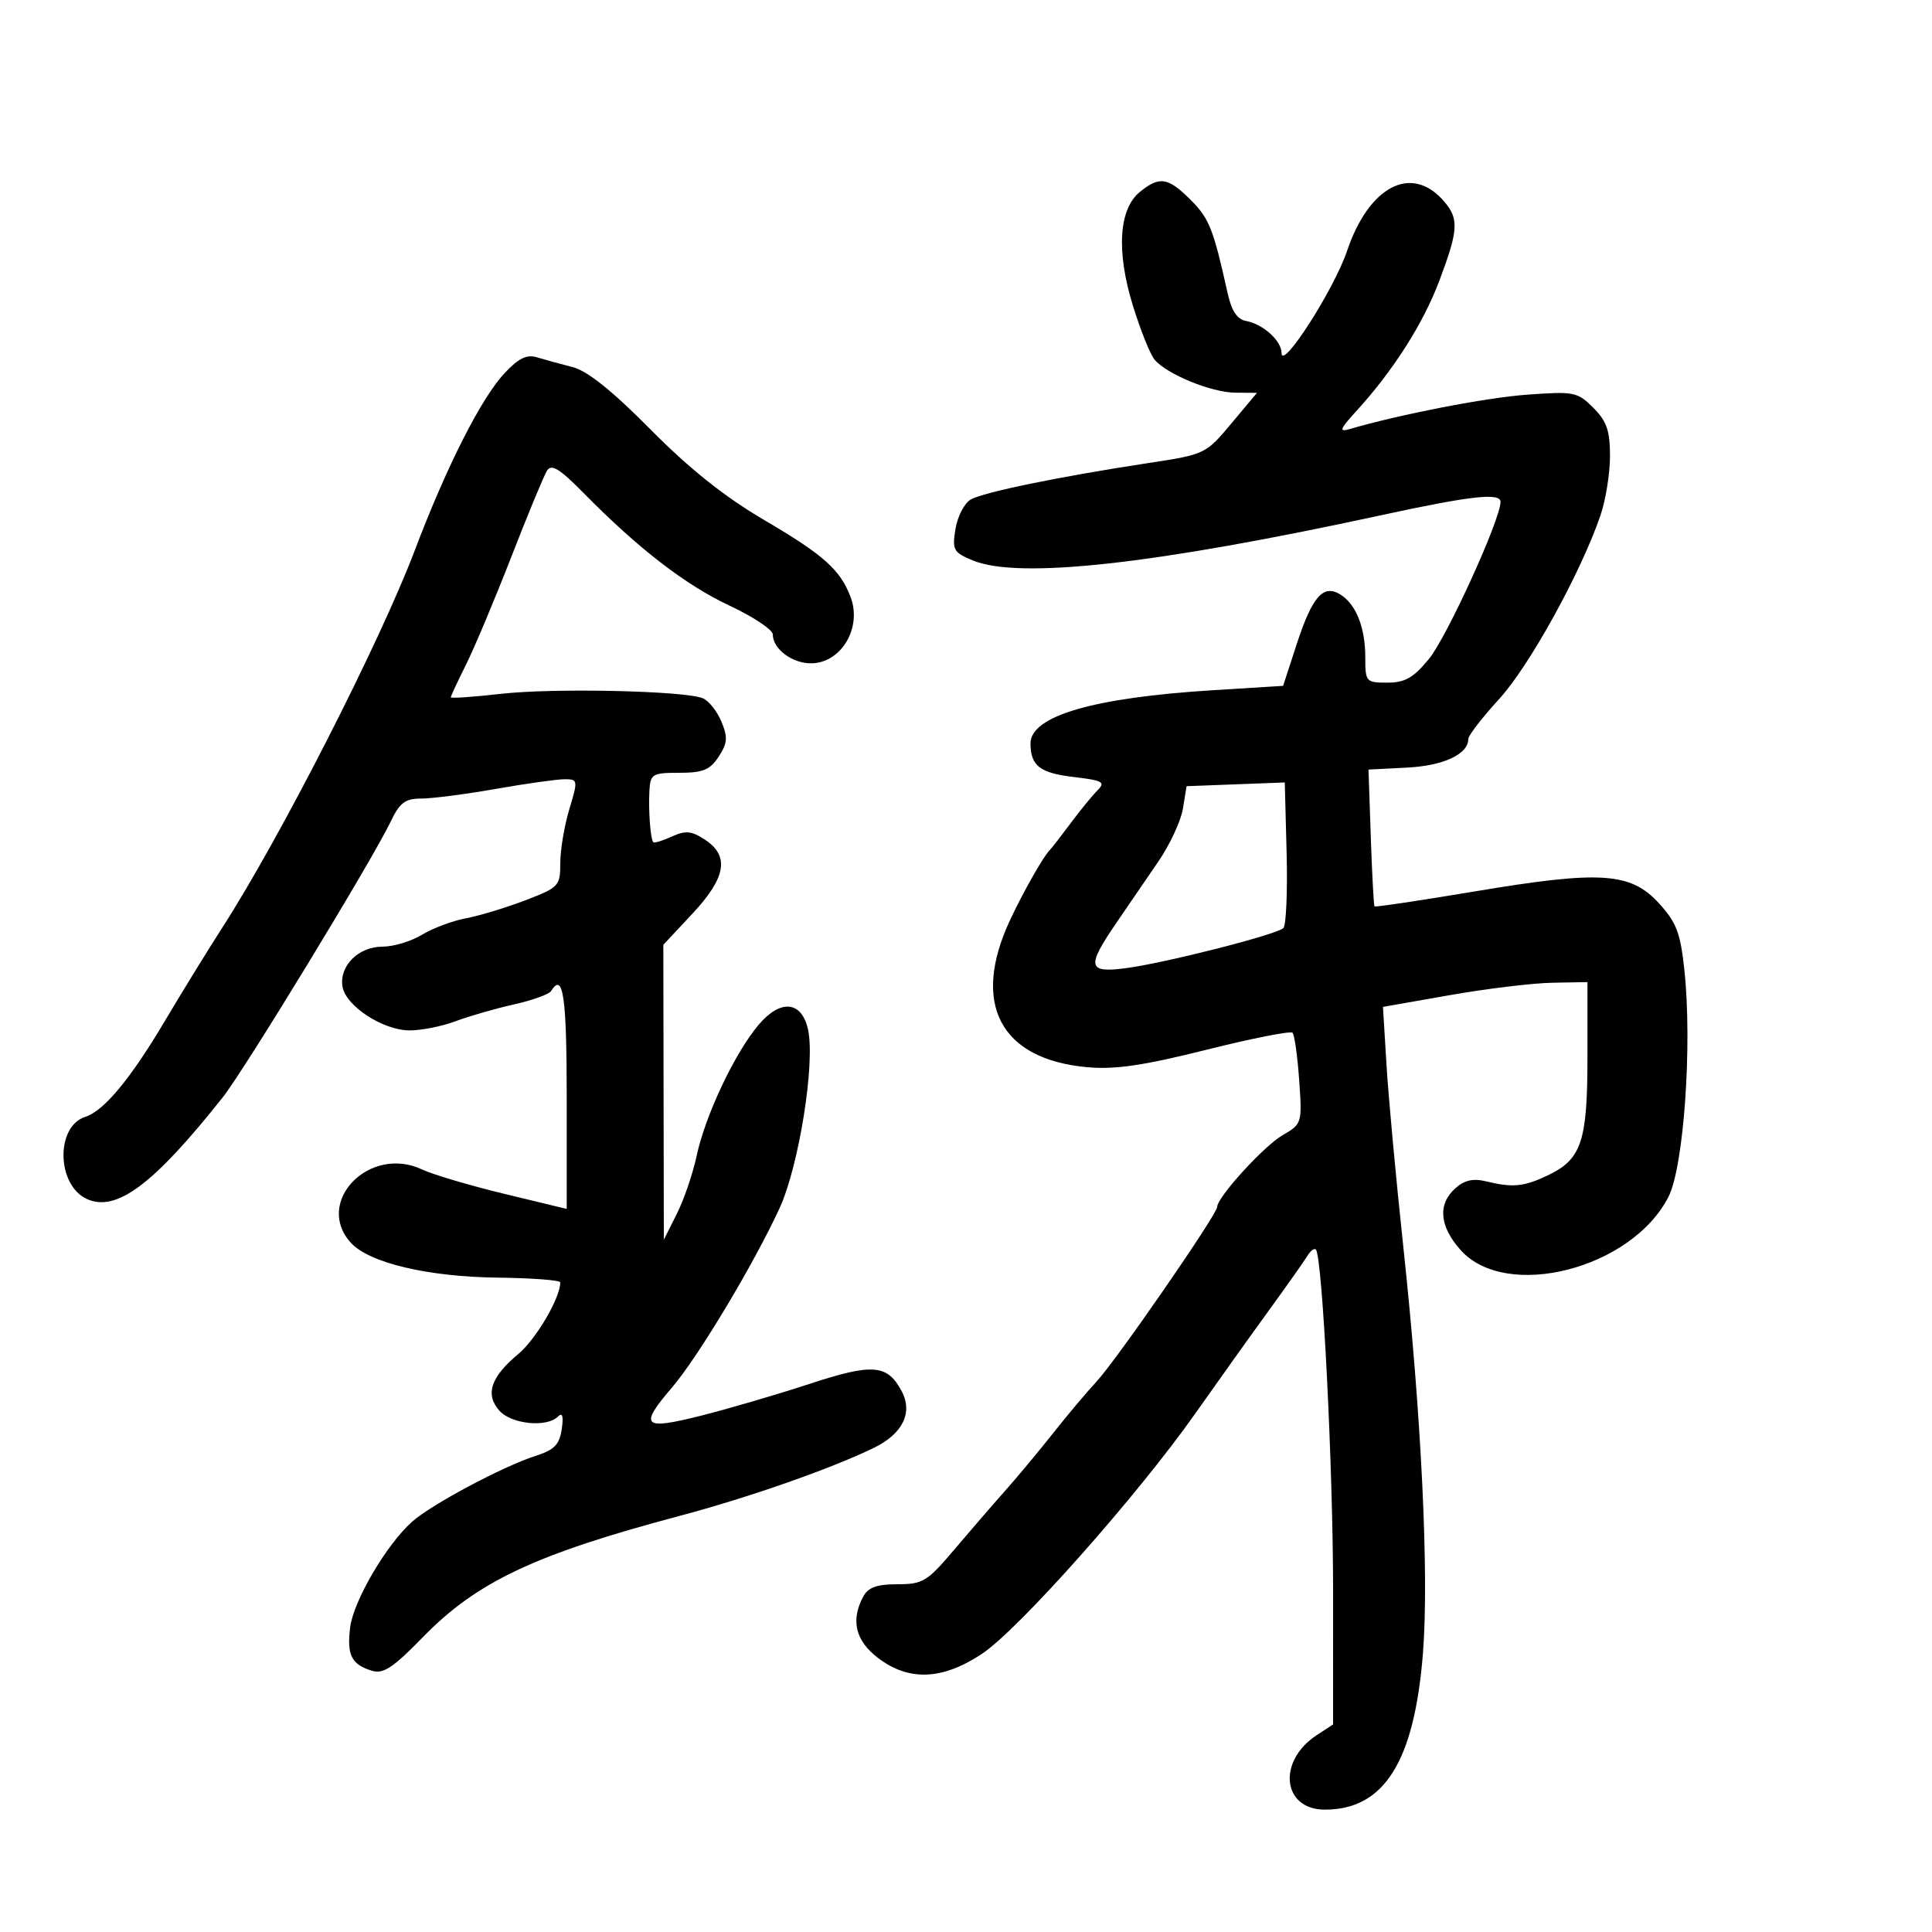 <svg xmlns="http://www.w3.org/2000/svg" width="300" height="300" viewBox="0 0 300 300" version="1.1">
	<path d="M 177.012 29.789 C 173.721 32.454, 173.312 39.033, 175.915 47.459 C 177.084 51.247, 178.595 55.014, 179.271 55.831 C 181.153 58.106, 188.108 60.953, 191.843 60.978 L 195.186 61 191.188 65.776 C 187.228 70.505, 187.103 70.565, 178.345 71.898 C 164.495 74.006, 152.667 76.437, 150.718 77.575 C 149.738 78.147, 148.679 80.203, 148.364 82.143 C 147.836 85.395, 148.046 85.776, 151.038 87.016 C 158.182 89.975, 179.201 87.650, 214.500 79.996 C 228.406 76.981, 233 76.469, 233 77.933 C 233 80.661, 224.653 98.965, 221.868 102.344 C 219.469 105.255, 218.156 106, 215.427 106 C 212.102 106, 212 105.882, 212 102.047 C 212 97.437, 210.568 93.836, 208.129 92.313 C 205.492 90.666, 203.768 92.623, 201.360 100 L 199.238 106.500 188.369 107.174 C 169.754 108.327, 159.983 111.185, 160.015 115.466 C 160.041 118.934, 161.467 120.031, 166.765 120.659 C 171.239 121.188, 171.697 121.446, 170.424 122.719 C 169.624 123.519, 167.742 125.822, 166.241 127.837 C 164.740 129.851, 163.284 131.725, 163.006 132 C 162.017 132.977, 158.850 138.565, 156.824 142.907 C 150.779 155.861, 155.325 164.500, 168.827 165.714 C 173.154 166.103, 177.540 165.462, 187.316 163.011 C 194.365 161.245, 200.387 160.053, 200.697 160.364 C 201.008 160.674, 201.475 163.982, 201.735 167.714 C 202.204 174.429, 202.177 174.519, 199.144 176.283 C 196.223 177.983, 189 185.913, 189 187.421 C 189 188.562, 173.365 211.194, 170.290 214.504 C 168.756 216.156, 165.726 219.756, 163.558 222.504 C 161.390 225.252, 158.015 229.303, 156.058 231.507 C 154.101 233.711, 150.503 237.873, 148.063 240.757 C 143.988 245.573, 143.278 246, 139.348 246 C 136.142 246, 134.811 246.485, 134.035 247.934 C 132.067 251.612, 132.833 254.771, 136.344 257.449 C 141.120 261.091, 146.320 260.886, 152.471 256.812 C 158.153 253.048, 176.598 232.270, 185.594 219.500 C 189.080 214.550, 194.222 207.350, 197.019 203.500 C 199.816 199.650, 202.506 195.838, 202.998 195.029 C 203.489 194.220, 204.088 193.770, 204.329 194.029 C 205.347 195.125, 207.006 228.074, 207.003 247.135 L 207 267.770 204.454 269.438 C 198.294 273.475, 199.116 281, 205.719 281 C 214.933 281, 219.607 273.565, 220.950 256.770 C 221.922 244.610, 220.728 219.897, 217.894 193.500 C 216.772 183.050, 215.605 170.416, 215.300 165.425 L 214.746 156.350 225.123 154.526 C 230.830 153.523, 237.975 152.656, 241 152.601 L 246.500 152.500 246.500 164.102 C 246.500 177.283, 245.580 180.022, 240.317 182.520 C 236.593 184.287, 234.899 184.447, 230.715 183.430 C 228.731 182.948, 227.365 183.265, 225.965 184.532 C 223.216 187.019, 223.517 190.428, 226.809 194.113 C 233.877 202.023, 253.372 197.033, 259.075 185.853 C 261.465 181.167, 262.794 162.242, 261.549 150.615 C 260.931 144.843, 260.311 143.219, 257.596 140.256 C 253.188 135.446, 248.558 135.146, 229.077 138.406 C 220.595 139.826, 213.555 140.878, 213.434 140.744 C 213.313 140.610, 213.053 135.775, 212.857 130 L 212.500 119.500 218.484 119.193 C 224.173 118.901, 228 117.109, 228 114.735 C 228 114.210, 230.164 111.412, 232.810 108.518 C 237.474 103.415, 245.410 89.042, 248.489 80.124 C 249.320 77.718, 250 73.535, 250 70.829 C 250 66.868, 249.495 65.404, 247.409 63.318 C 244.951 60.860, 244.423 60.755, 237.159 61.282 C 230.735 61.748, 217.453 64.324, 209.500 66.646 C 207.877 67.120, 208.081 66.595, 210.580 63.865 C 216.309 57.605, 220.994 50.255, 223.502 43.590 C 226.479 35.681, 226.574 33.968, 224.191 31.220 C 219.189 25.453, 212.579 28.869, 209.161 38.988 C 207.144 44.961, 199 57.648, 199 54.818 C 199 52.921, 196.125 50.320, 193.500 49.843 C 192.093 49.587, 191.238 48.295, 190.616 45.489 C 188.416 35.556, 187.769 33.923, 184.899 31.053 C 181.373 27.527, 180.064 27.318, 177.012 29.789 M 78.335 57.960 C 74.704 61.845, 69.350 72.418, 64.401 85.474 C 59.006 99.705, 43.530 130.044, 34.546 144 C 32.245 147.575, 28.229 154.100, 25.622 158.500 C 20.289 167.500, 16.142 172.503, 13.255 173.419 C 8.606 174.894, 8.777 184.030, 13.494 186.179 C 18.068 188.263, 23.841 183.944, 34.589 170.394 C 37.941 166.168, 57.841 133.497, 60.646 127.615 C 62.073 124.624, 62.899 124, 65.435 123.999 C 67.121 123.998, 72.325 123.323, 77 122.500 C 81.675 121.677, 86.468 121.002, 87.652 121.001 C 89.748 121, 89.767 121.122, 88.402 125.659 C 87.631 128.221, 87 131.984, 87 134.020 C 87 137.581, 86.792 137.802, 81.558 139.805 C 78.564 140.951, 74.411 142.207, 72.328 142.598 C 70.245 142.989, 67.181 144.138, 65.520 145.151 C 63.859 146.164, 61.107 146.994, 59.405 146.996 C 55.684 147.001, 52.709 149.929, 53.170 153.133 C 53.606 156.167, 59.443 160, 63.628 160 C 65.460 160, 68.656 159.361, 70.730 158.579 C 72.803 157.798, 76.864 156.628, 79.753 155.979 C 82.642 155.330, 85.256 154.394, 85.562 153.900 C 87.440 150.861, 88 154.643, 88 170.361 L 88 187.722 78.287 185.374 C 72.945 184.083, 67.208 182.382, 65.537 181.595 C 57.381 177.752, 48.739 186.634, 54.471 192.968 C 57.296 196.089, 66.436 198.265, 77.243 198.389 C 82.601 198.450, 86.989 198.783, 86.993 199.128 C 87.020 201.507, 83.232 207.965, 80.456 210.273 C 76.193 213.817, 75.292 216.560, 77.565 219.072 C 79.449 221.154, 84.906 221.694, 86.631 219.969 C 87.340 219.260, 87.526 219.873, 87.224 221.926 C 86.871 224.331, 86.073 225.143, 83.143 226.079 C 78.123 227.682, 67.028 233.596, 64 236.282 C 60.016 239.817, 54.854 248.630, 54.366 252.732 C 53.856 257.022, 54.564 258.438, 57.710 259.420 C 59.516 259.983, 60.978 259.024, 65.710 254.172 C 74.051 245.618, 83.088 241.354, 105.500 235.395 C 116.271 232.531, 128.971 228.085, 135.665 224.835 C 140.181 222.642, 141.795 219.354, 140.001 216.002 C 137.777 211.846, 135.506 211.670, 125.696 214.891 C 120.638 216.551, 113.013 218.784, 108.750 219.853 C 99.786 222.100, 99.182 221.484, 104.385 215.405 C 108.395 210.720, 117.059 196.273, 121.038 187.637 C 124.055 181.088, 126.613 165.069, 125.472 159.872 C 124.494 155.422, 121.200 155.102, 117.799 159.127 C 114.088 163.518, 109.517 173.189, 108.169 179.500 C 107.582 182.250, 106.196 186.300, 105.091 188.500 L 103.080 192.500 103.040 169.604 L 103 146.707 107.500 141.897 C 112.749 136.285, 113.322 132.913, 109.459 130.381 C 107.373 129.014, 106.455 128.927, 104.330 129.896 C 102.906 130.544, 101.609 130.942, 101.447 130.780 C 101.004 130.337, 100.668 125.864, 100.844 122.750 C 100.990 120.183, 101.297 120, 105.477 120 C 109.152 120, 110.248 119.551, 111.596 117.494 C 112.966 115.403, 113.037 114.505, 112.027 112.066 C 111.362 110.459, 110.071 108.826, 109.158 108.438 C 106.389 107.258, 85.998 106.806, 77.750 107.741 C 73.487 108.224, 70 108.465, 70 108.276 C 70 108.088, 71.061 105.811, 72.357 103.217 C 73.653 100.623, 76.815 93.100, 79.384 86.500 C 81.952 79.900, 84.451 73.865, 84.935 73.089 C 85.625 71.986, 86.871 72.749, 90.658 76.594 C 99.157 85.223, 106.459 90.852, 113.322 94.063 C 116.995 95.782, 120 97.789, 120 98.523 C 120 100.747, 122.977 103, 125.916 103 C 130.601 103, 133.898 97.492, 132.078 92.705 C 130.459 88.447, 127.904 86.172, 118.625 80.725 C 112.492 77.125, 107.048 72.786, 101.009 66.683 C 95.030 60.642, 91.198 57.579, 88.884 56.992 C 87.023 56.521, 84.545 55.842, 83.378 55.484 C 81.796 54.999, 80.514 55.628, 78.335 57.960 M 191.874 121.790 L 184.249 122.080 183.685 125.555 C 183.375 127.467, 181.660 131.162, 179.875 133.766 C 178.090 136.370, 175.138 140.683, 173.315 143.350 C 168.690 150.118, 168.893 151.105, 174.750 150.348 C 180.814 149.565, 198.253 145.129, 199.284 144.108 C 199.716 143.681, 199.941 138.419, 199.784 132.416 L 199.500 121.500 191.874 121.790" stroke="none" fill="black" fill-rule="evenodd"/>
</svg>